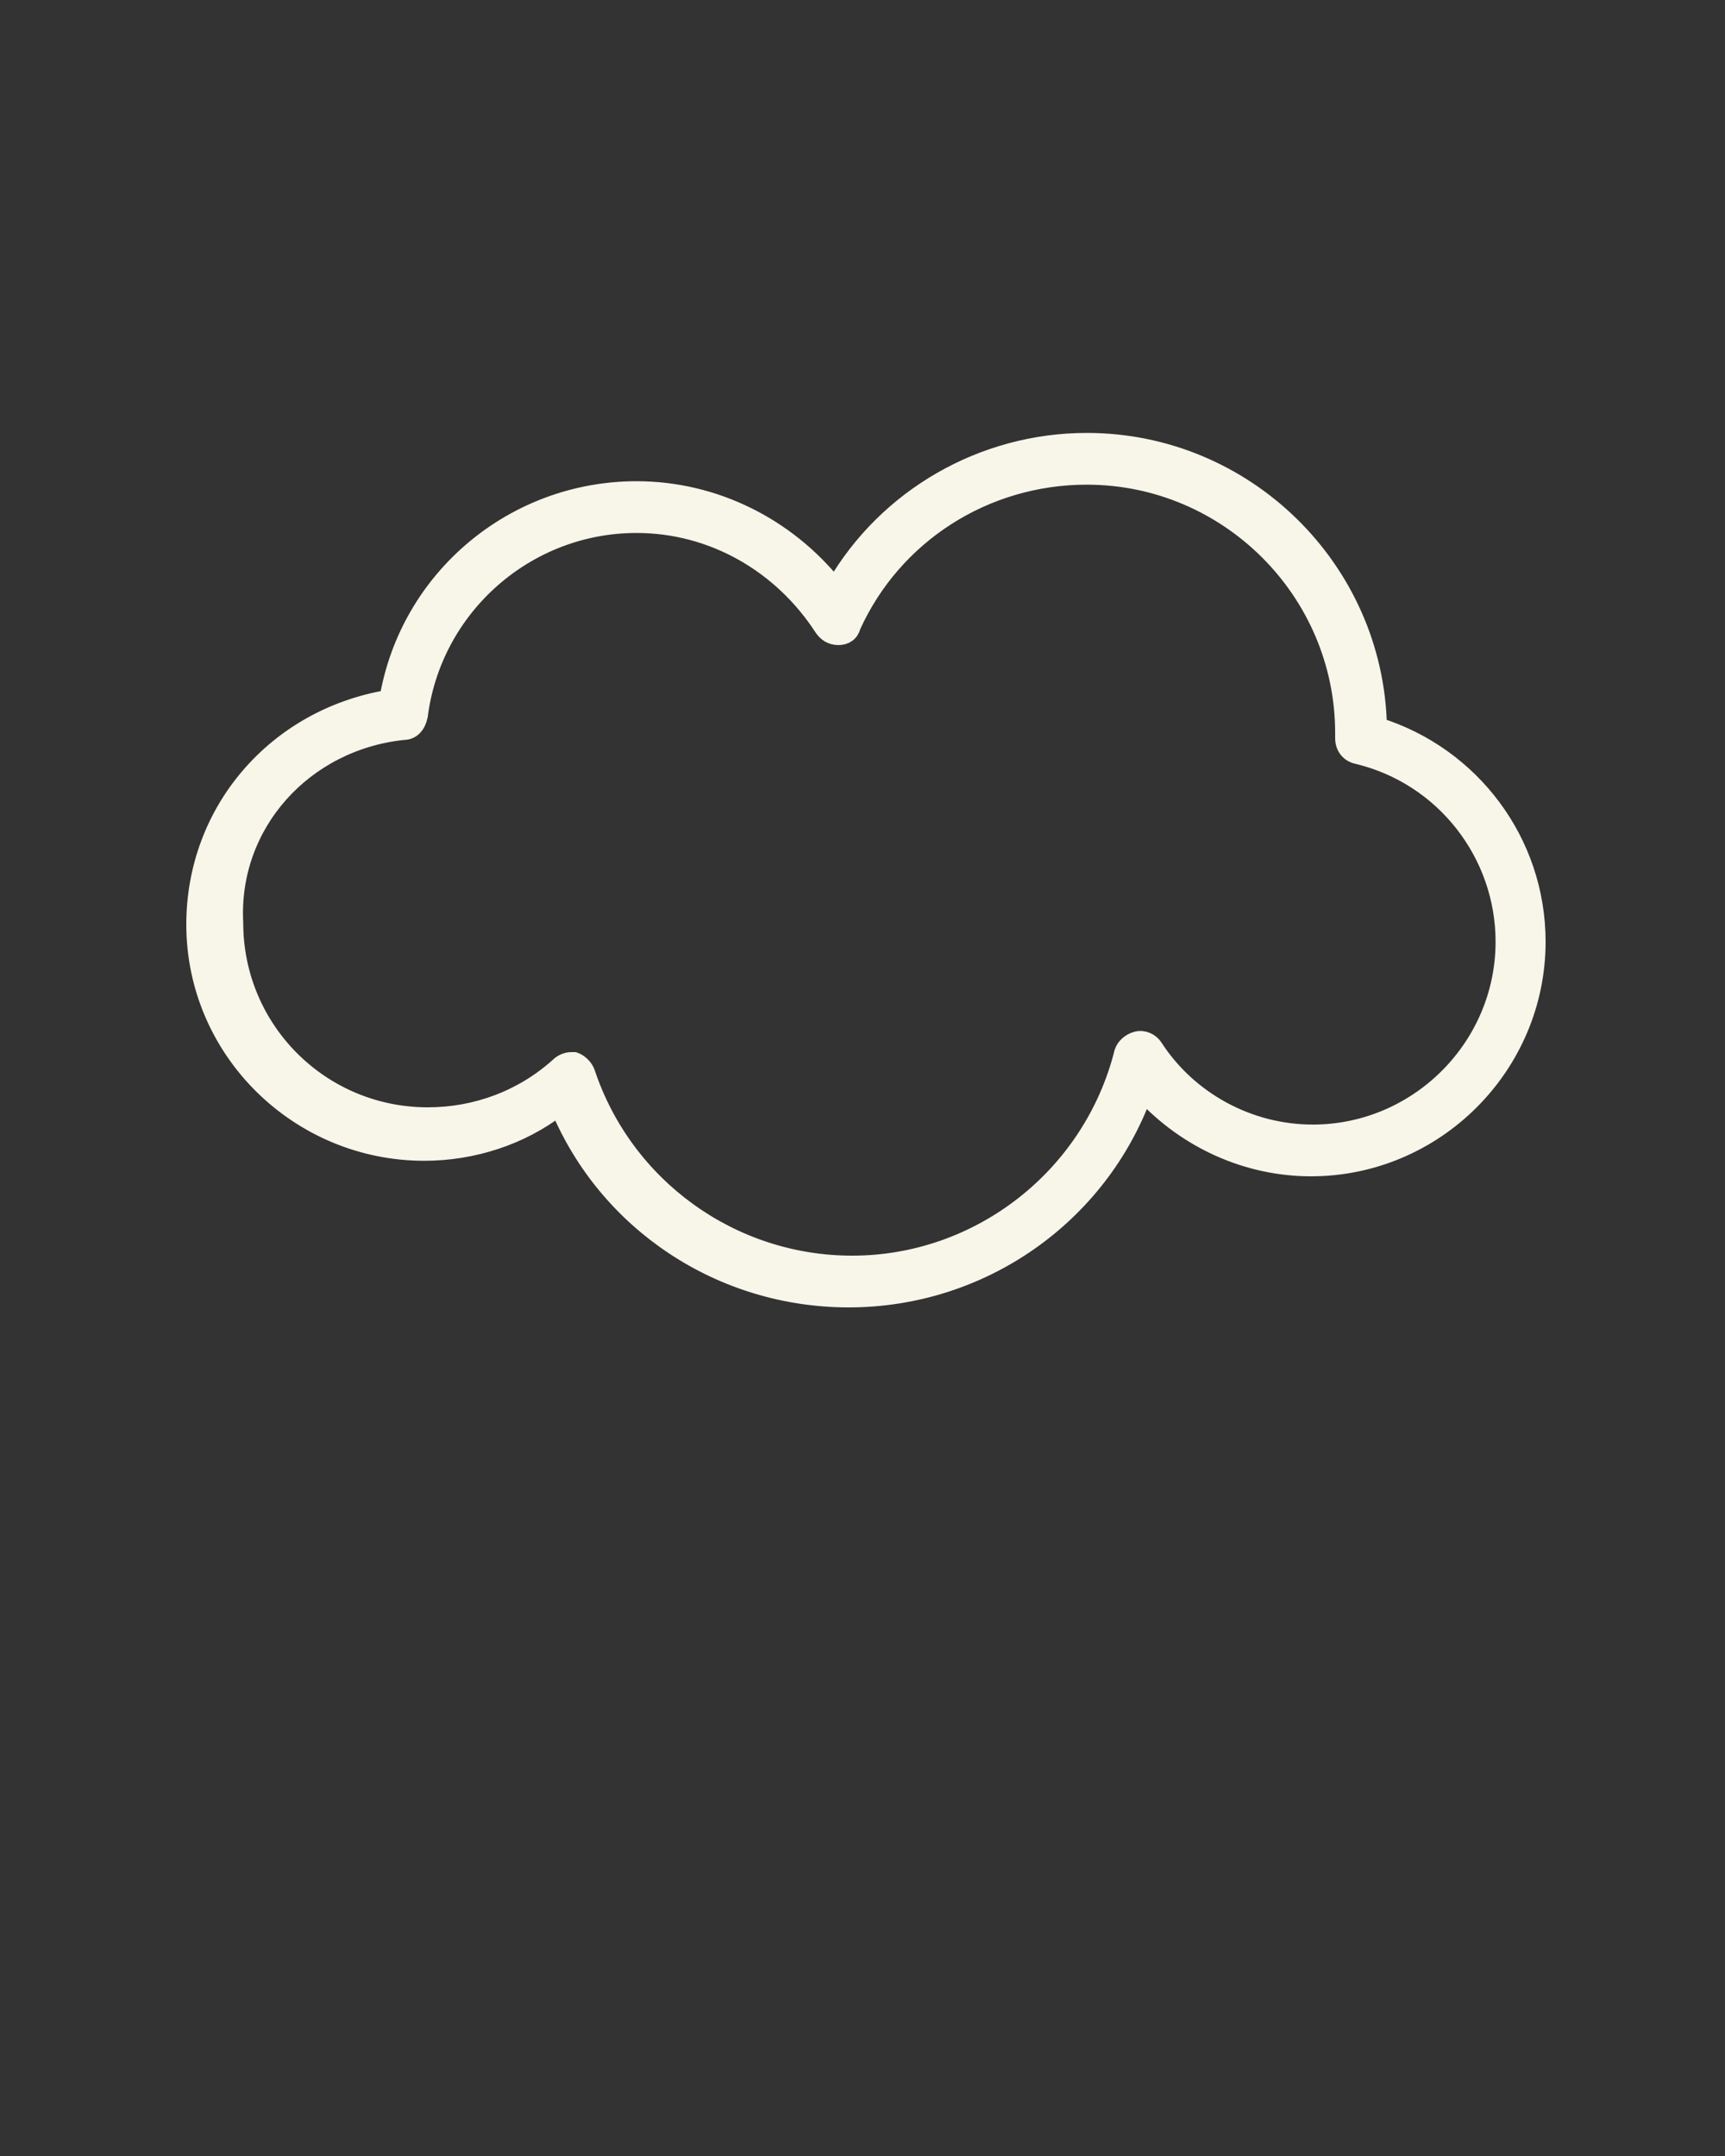 <svg xmlns="http://www.w3.org/2000/svg" xmlns:xlink="http://www.w3.org/1999/xlink" version="1.1" x="0px" y="0px" viewBox="0 0 100 125" style="enable-background:new 0 0 100 100;" xml:space="preserve"><rect x="0" y="0" width="100" height="125" fill="#333333" stroke="none"/><path d="M24.6,66.8c2.8,0,5.6-0.9,7.8-2.6c2.8,6.7,9.4,11.1,16.8,11.1c7.7,0,14.5-4.8,17.1-11.9c2.5,2.7,6,4.3,9.7,4.3  c7.2,0,13.1-5.9,13.1-13.1c0-5.8-3.8-10.8-9.2-12.5c-0.2-9.1-7.7-16.5-16.9-16.5c-6,0-11.6,3.2-14.6,8.4c-2.8-3.5-7-5.6-11.5-5.6  c-7.1,0-13.2,5.1-14.4,12.1C16,41.6,11.3,47,11.3,53.6C11.3,60.9,17.3,66.8,24.6,66.8z M23.4,42.4c0.5,0,0.8-0.4,0.9-0.9  c0.8-6.3,6.2-11.1,12.6-11.1c4.4,0,8.4,2.3,10.8,6c0.2,0.3,0.5,0.5,0.9,0.5c0.4,0,0.7-0.2,0.8-0.6c2.4-5.3,7.7-8.7,13.6-8.7  c8.2,0,14.9,6.7,14.9,14.9l0,0.1c0,0.1,0,0.1,0,0.2c0,0.5,0.3,0.9,0.8,1c5,1.2,8.5,5.7,8.5,10.8c0,6.1-5,11.1-11.1,11.1  c-3.7,0-7.2-1.9-9.2-5c-0.2-0.3-0.6-0.5-1-0.4c-0.4,0.1-0.7,0.4-0.8,0.7c-1.8,7.2-8.3,12.3-15.7,12.3c-7,0-13.2-4.5-15.4-11.1  c-0.1-0.3-0.4-0.6-0.7-0.7c-0.1,0-0.2,0-0.2,0c-0.2,0-0.5,0.1-0.7,0.3c-2.1,1.9-4.8,2.9-7.6,2.9c-6.2,0-11.2-5-11.2-11.2  C13.3,47.8,17.6,43,23.4,42.4z" stroke="#f8f5e9" fill="#f8f5e9"/></svg>
